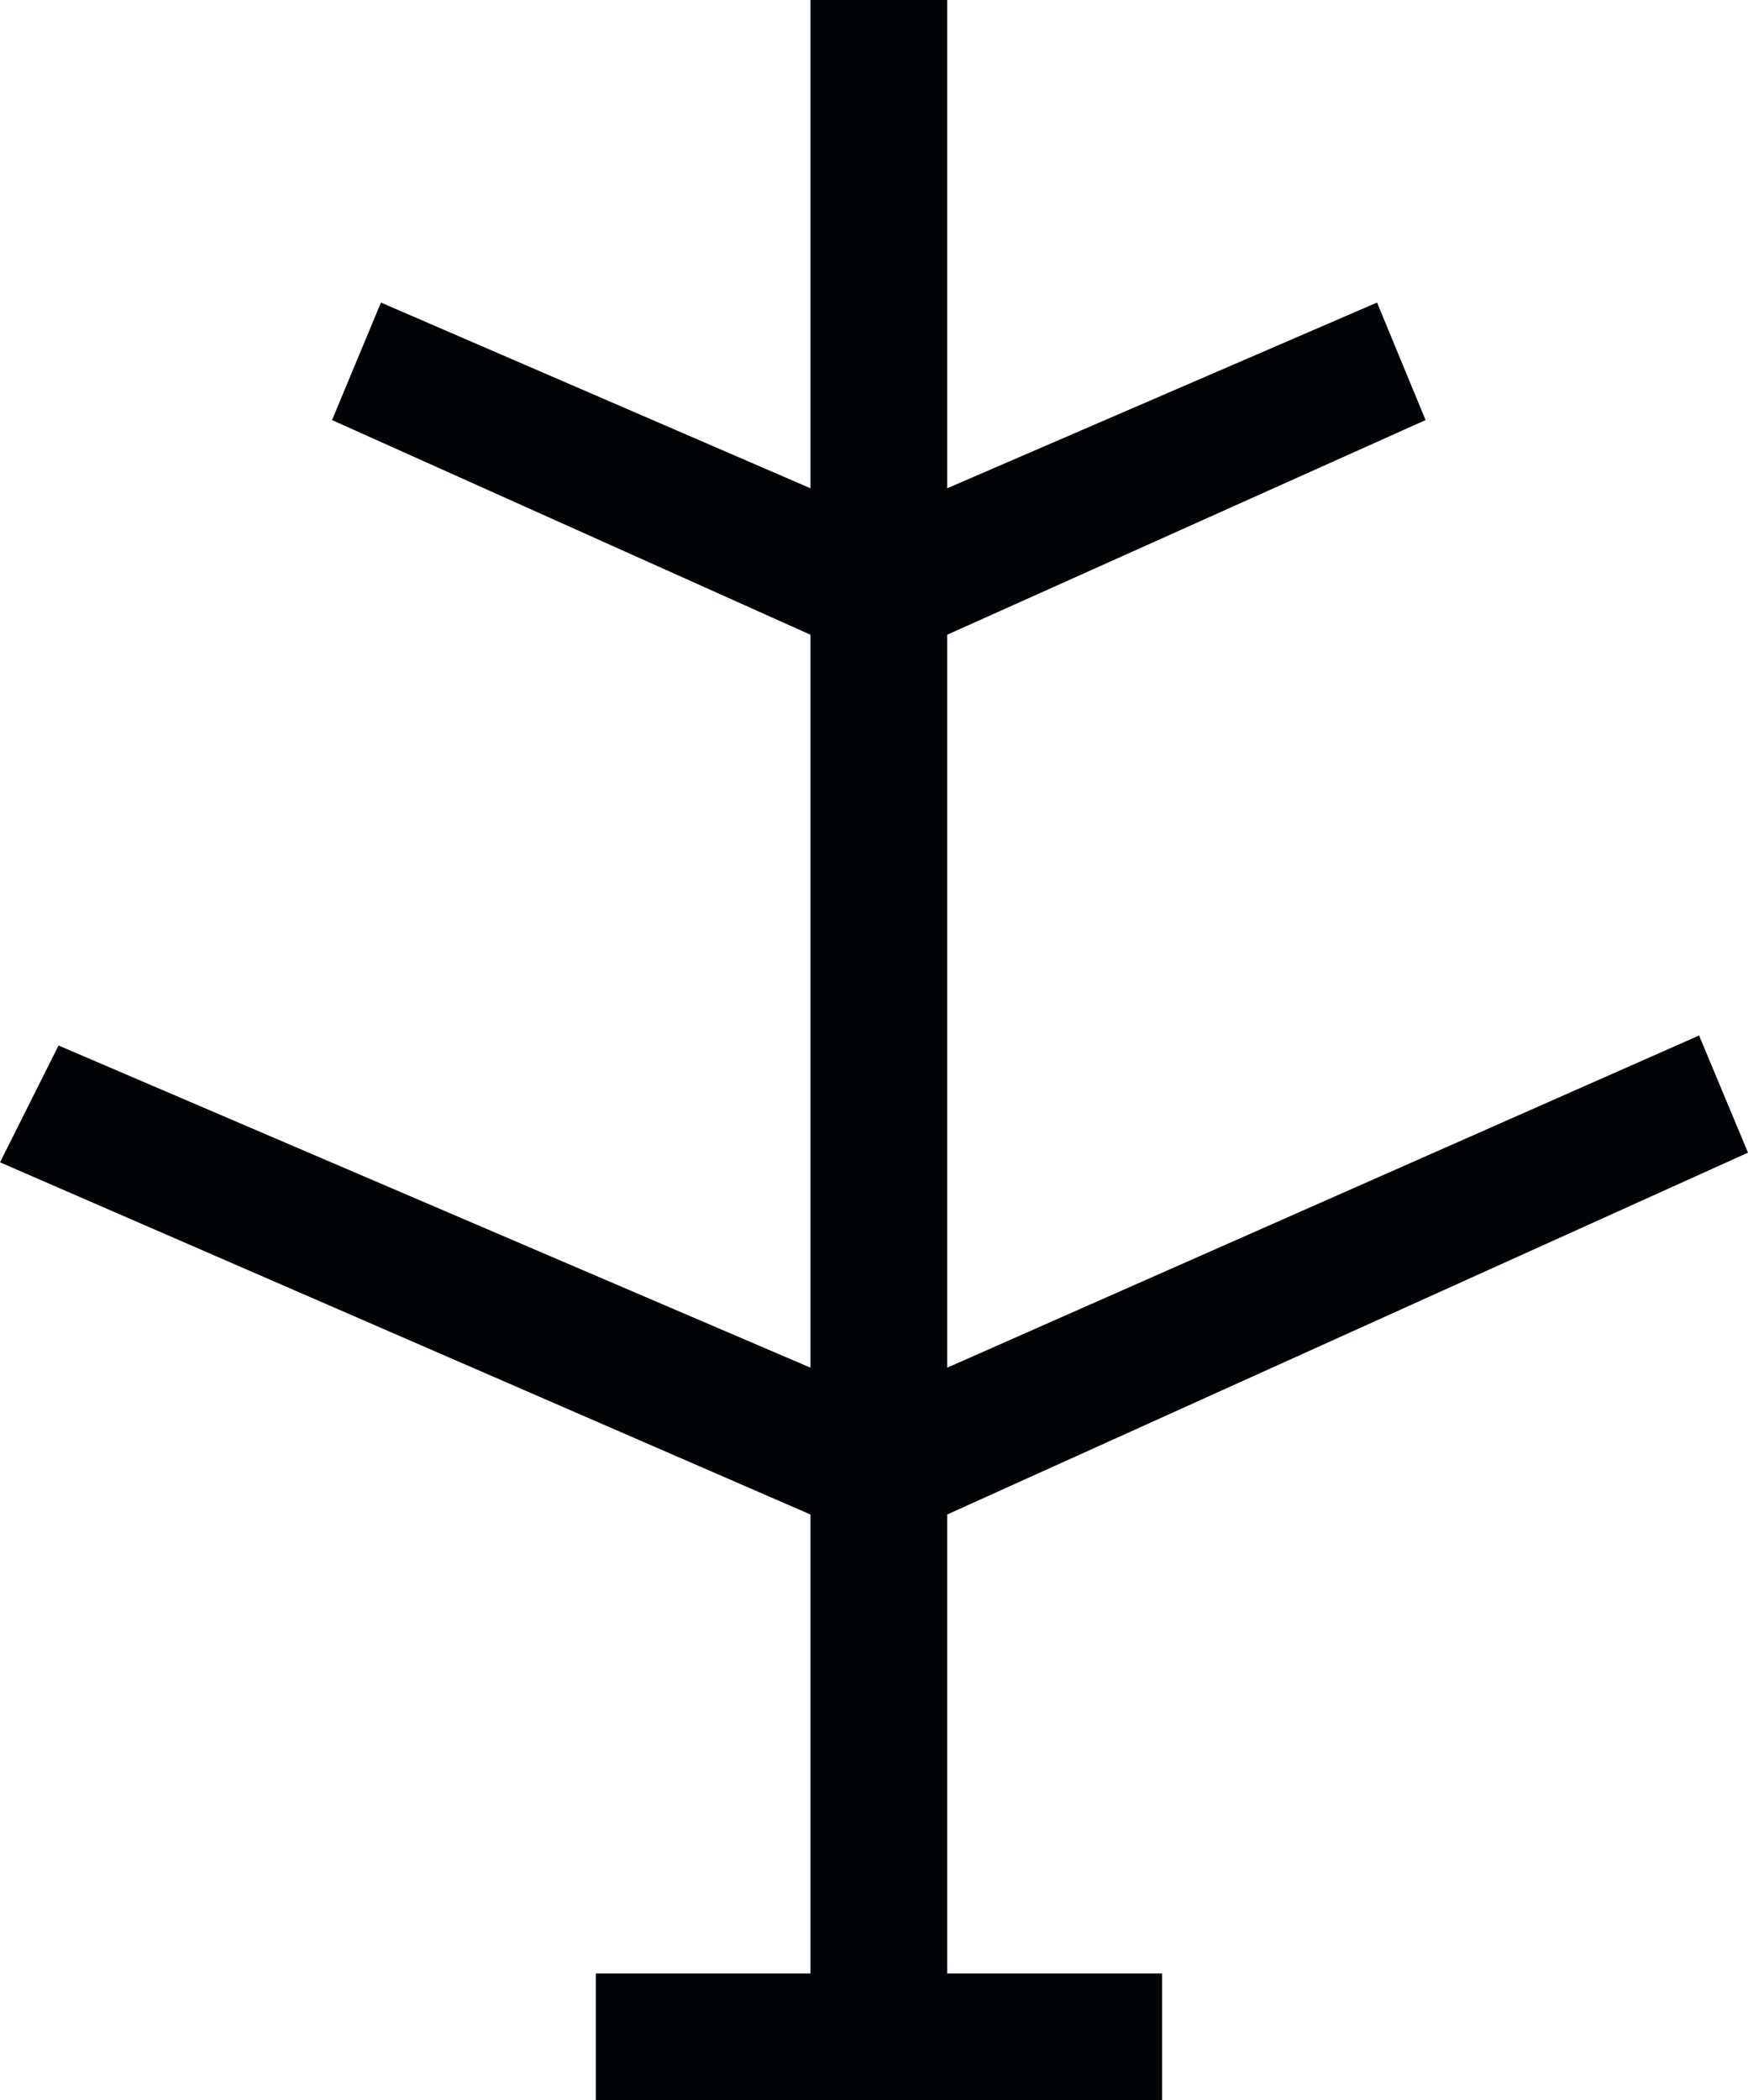 <?xml version="1.0" encoding="UTF-8" standalone="no"?>
<svg
   xmlns:dc="http://purl.org/dc/elements/1.1/"
   xmlns:cc="http://creativecommons.org/ns#"
   xmlns:rdf="http://www.w3.org/1999/02/22-rdf-syntax-ns#"
   xmlns:svg="http://www.w3.org/2000/svg"
   xmlns="http://www.w3.org/2000/svg"
   xmlns:sodipodi="http://sodipodi.sourceforge.net/DTD/sodipodi-0.dtd"
   xmlns:inkscape="http://www.inkscape.org/namespaces/inkscape"
   version="1.0"
   width="63.438"
   height="76.188"
   id="svg2"
   inkscape:version="0.48.2 r9819"
   sodipodi:docname="port.svg"
   sodipodi:version="0.32"
   inkscape:output_extension="org.inkscape.output.svg.inkscape"
   sodipodi:modified="true">
  <title
     id="title2982">Q92: Withy, port side</title>
  <sodipodi:namedview
     pagecolor="#ffffff"
     bordercolor="#666666"
     borderopacity="1"
     objecttolerance="10"
     gridtolerance="10"
     guidetolerance="10"
     inkscape:pageopacity="0"
     inkscape:pageshadow="2"
     inkscape:window-width="1440"
     inkscape:window-height="808"
     id="namedview3107"
     showgrid="false"
     inkscape:zoom="1.8785714"
     inkscape:cx="-191.90114"
     inkscape:cy="70"
     inkscape:window-x="0"
     inkscape:window-y="0"
     inkscape:window-maximized="1"
     inkscape:current-layer="svg2" />
  <defs
     id="defs4" />
  <path
     d="M 21.625,76.188 L 21.625,71.588 L 29.413,71.588 L 29.413,54.938 L 0,42.163 L 2.125,37.925 L 29.413,49.612 L 29.413,23.025 L 12.05,15.238 L 13.825,10.975 L 29.413,17.712 L 29.413,0 L 34.375,0 L 34.375,17.712 L 49.975,10.975 L 51.737,15.238 L 34.375,23.025 L 34.375,49.612 L 61.663,37.562 L 63.438,41.812 L 34.375,54.938 L 34.375,71.588 L 42.175,71.588 L 42.175,76.188 L 21.625,76.188"
     id="path7838"
     style="fill:#000407;fill-opacity:1;fill-rule:evenodd;stroke:none" />
</svg>
